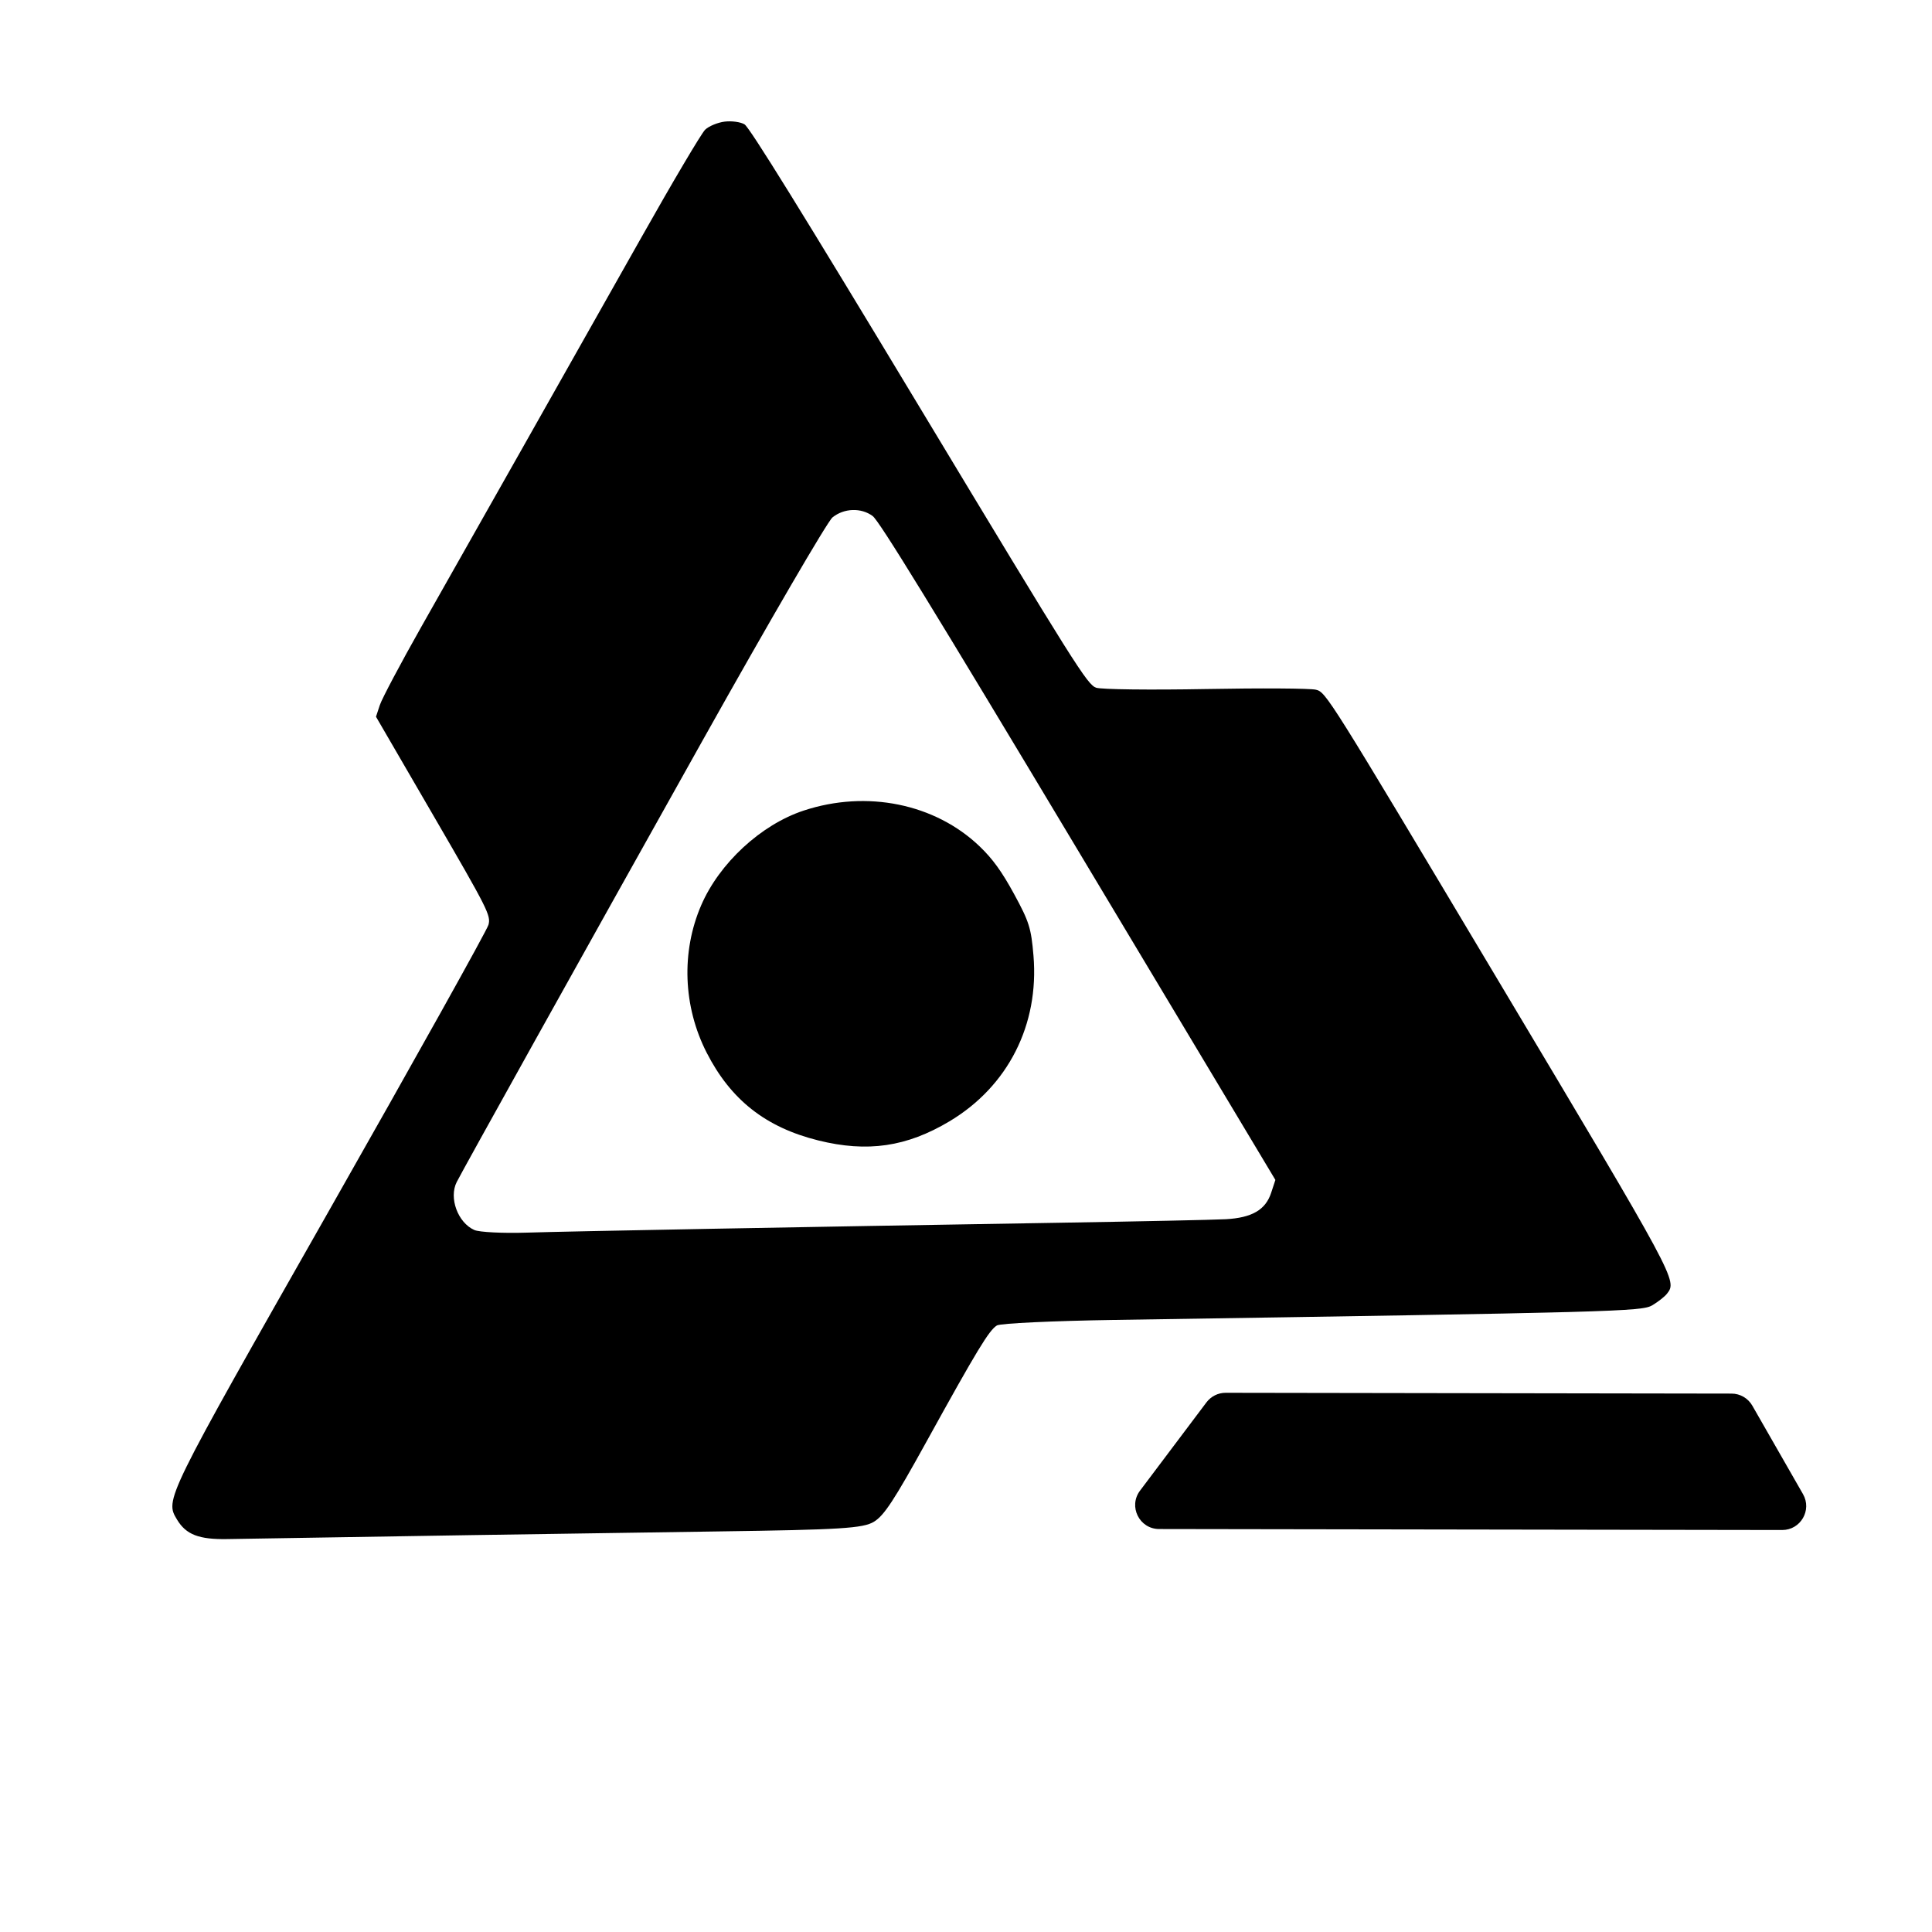 <svg width="887" height="887" viewBox="0 0 887 887" fill="none" xmlns="http://www.w3.org/2000/svg">
<g clip-path="url(#clip0_2084_97)">
<path d="M341.814 57.085C339.984 55.995 335.864 55.436 332.66 55.842C329.456 56.248 325.444 57.912 323.746 59.54C322.047 61.17 308.818 83.521 294.347 109.209C279.877 134.901 255.104 178.767 239.3 206.692C223.495 234.615 202.82 271.16 193.358 287.903C183.894 304.645 175.357 320.754 174.387 323.7L172.621 329.055L199.051 374.558C224.07 417.631 225.416 420.304 224.258 424.595C223.584 427.088 190.499 486.401 150.734 556.401C75.455 688.915 75.703 688.41 81.297 697.694C85.43 704.554 91.327 706.833 104.349 706.606C157.045 705.69 275.264 703.848 329.777 703.093C385.936 702.316 396.318 701.668 401.252 698.636C405.929 695.76 410.499 688.789 425.331 661.923C448.55 619.86 454.104 610.699 457.701 608.525C459.299 607.561 483.529 606.421 511.548 605.993C742.82 602.441 753.823 602.142 758.63 599.245C761.297 597.639 764.292 595.279 765.285 594.007C770.075 587.861 770.263 588.209 687.613 449.77C609.549 319.007 608.799 317.813 604.148 316.658C601.565 316.017 578.788 315.877 553.531 316.345C528.272 316.814 505.653 316.543 503.268 315.742C499.206 314.377 493.998 306.102 422.034 186.675C368.702 98.168 344.122 58.459 341.814 57.085ZM804.502 645.344C802.545 641.928 798.912 639.818 794.975 639.812L562.71 639.444C559.248 639.438 555.985 641.064 553.903 643.83L523.391 684.378C517.941 691.621 523.1 701.978 532.164 701.992L818.218 702.445C826.677 702.458 831.985 693.316 827.78 685.977L804.502 645.344ZM382.212 237.538C387.513 233.269 395.357 233.004 400.647 236.914C403.687 239.161 428.382 279.383 495.152 390.836L585.543 541.718L583.583 547.674C581.015 555.468 574.772 559.091 562.774 559.751C557.518 560.04 522.818 560.778 485.661 561.388C363.95 563.391 261.941 565.285 241.734 565.916C230.823 566.255 220.037 565.71 217.767 564.704C210.186 561.342 205.999 549.933 209.682 542.682C212.917 536.32 266.417 440.247 322.919 339.339C353.235 285.198 379.916 239.387 382.212 237.538ZM449.776 388.595C429.283 368.953 397.918 362.577 368.942 372.158C349.34 378.64 330.253 396.292 321.904 415.66C312.691 437.027 313.622 462.098 324.411 483.24C335.499 504.965 351.567 517.603 375.719 523.593C398.255 529.18 416.258 526.554 435.917 514.808C462.796 498.748 477.129 470.49 474.481 438.773C473.425 426.131 472.488 423.145 465.616 410.523C459.974 400.163 455.762 394.332 449.776 388.595Z" fill="black"/>
</g>
<defs>
<clipPath id="clip0_2084_97">
<rect width="887" height="887" fill="white"/>
</clipPath>
</defs>
</svg>

